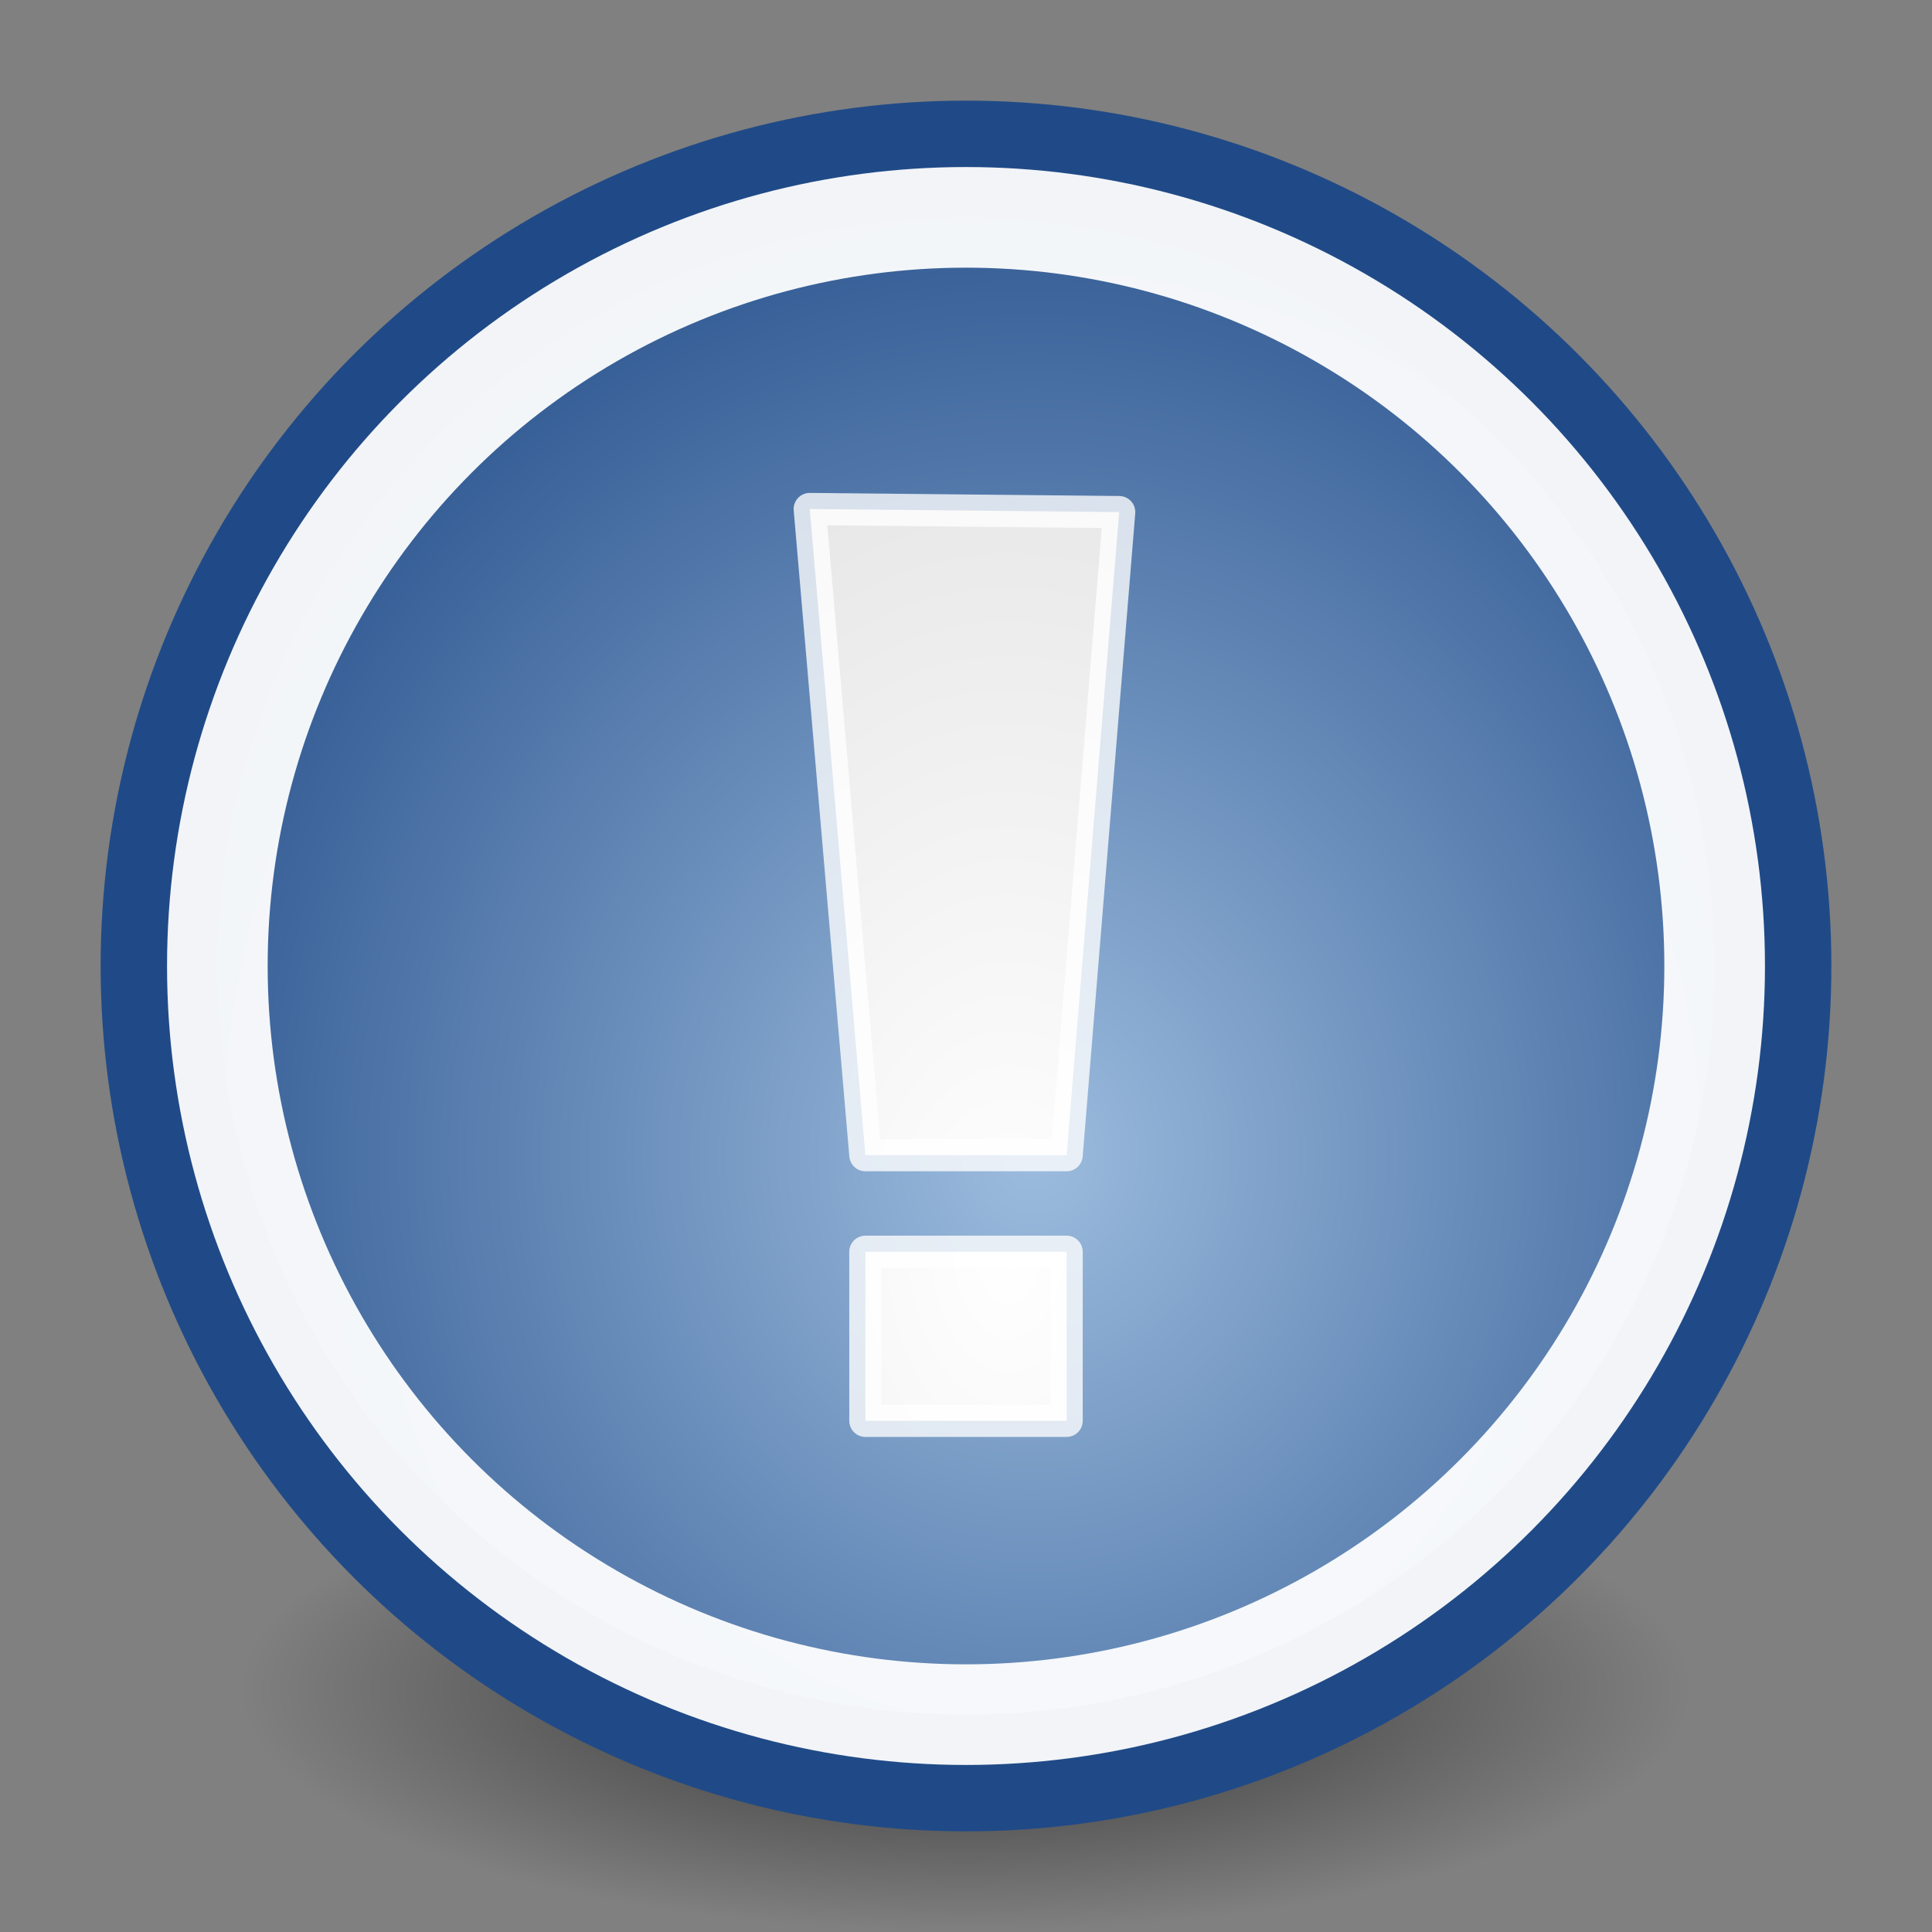 <?xml version="1.0" encoding="UTF-8" standalone="no"?>
<svg
   height="48"
   width="48"
   version="1.1"
   id="svg858"
   sodipodi:docname="info-critical.svg"
   inkscape:version="1.1.2 (b8e25be8, 2022-02-05)"
   xmlns:inkscape="http://www.inkscape.org/namespaces/inkscape"
   xmlns:sodipodi="http://sodipodi.sourceforge.net/DTD/sodipodi-0.dtd"
   xmlns="http://www.w3.org/2000/svg"
   xmlns:svg="http://www.w3.org/2000/svg">
  <rect width="100%" height="100%" fill="#808080" stroke="none"/>
  <sodipodi:namedview
     id="namedview860"
     pagecolor="#ffffff"
     bordercolor="#666666"
     borderopacity="1.0"
     inkscape:pageshadow="2"
     inkscape:pageopacity="0.0"
     inkscape:pagecheckerboard="0"
     showgrid="false"
     inkscape:zoom="13.020833"
     inkscape:cx="24"
     inkscape:cy="24"
     inkscape:window-width="1312"
     inkscape:window-height="819"
     inkscape:window-x="0"
     inkscape:window-y="204"
     inkscape:window-maximized="0"
     inkscape:current-layer="g856" />
  <defs
     id="defs846">
    <radialGradient
       id="b"
       gradientUnits="userSpaceOnUse"
       cy="28.46"
       cx="26.54"
       gradientTransform="matrix(1.156 .006 -.006 1.261 -4.845 -7.341)"
       r="22.38">
      <stop
         stop-color="#9cbcde"
         offset="0"
         id="stop831" />
      <stop
         stop-color="#204a87"
         offset="1"
         id="stop833" />
    </radialGradient>
    <radialGradient
       id="a"
       gradientUnits="userSpaceOnUse"
       cy="17.68"
       cx="-9.5"
       gradientTransform="matrix(4.446,0,0,-6.866,67.3,152.5)"
       r="8.75">
      <stop
         stop-color="#fff"
         offset="0"
         id="stop836" />
      <stop
         stop-color="#b8b8b8"
         offset="1"
         id="stop838" />
    </radialGradient>
    <radialGradient
       id="c"
       gradientUnits="userSpaceOnUse"
       cy="42"
       cx="31.55"
       gradientTransform="matrix(1 0 0 .333 -7.55 28)"
       r="18">
      <stop
         offset="0"
         id="stop841" />
      <stop
         stop-opacity="0"
         offset="1"
         id="stop843" />
    </radialGradient>
  </defs>
  <ellipse
     opacity="0.63"
     rx="18"
     ry="6"
     cy="42"
     cx="24"
     fill="url(#c)"
     id="ellipse848" />
  <circle
     cy="24"
     cx="24"
     r="21.5"
     fill="#204a87"
     id="circle850" />
  <g
     stroke-linejoin="round"
     stroke="#ffffff"
     id="g856">
    <circle
       stroke-opacity="0.94"
       r="18.6"
       cy="24"
       cx="24"
       stroke-width="2.5"
       fill="url(#b)"
       id="circle852" />
    <path
       stroke-width="0.8"
       d="m 21.5,28.7 h 5 l 1.306,-15.977 -7.688,-0.077 z m 0,6.6 h 5 v -4.2 h -5 z"
       stroke-opacity="0.78"
       fill="url(#a)"
       id="path854"
       style="fill:url(#a)"
       sodipodi:nodetypes="cccccccccc" />
  </g>
</svg>
